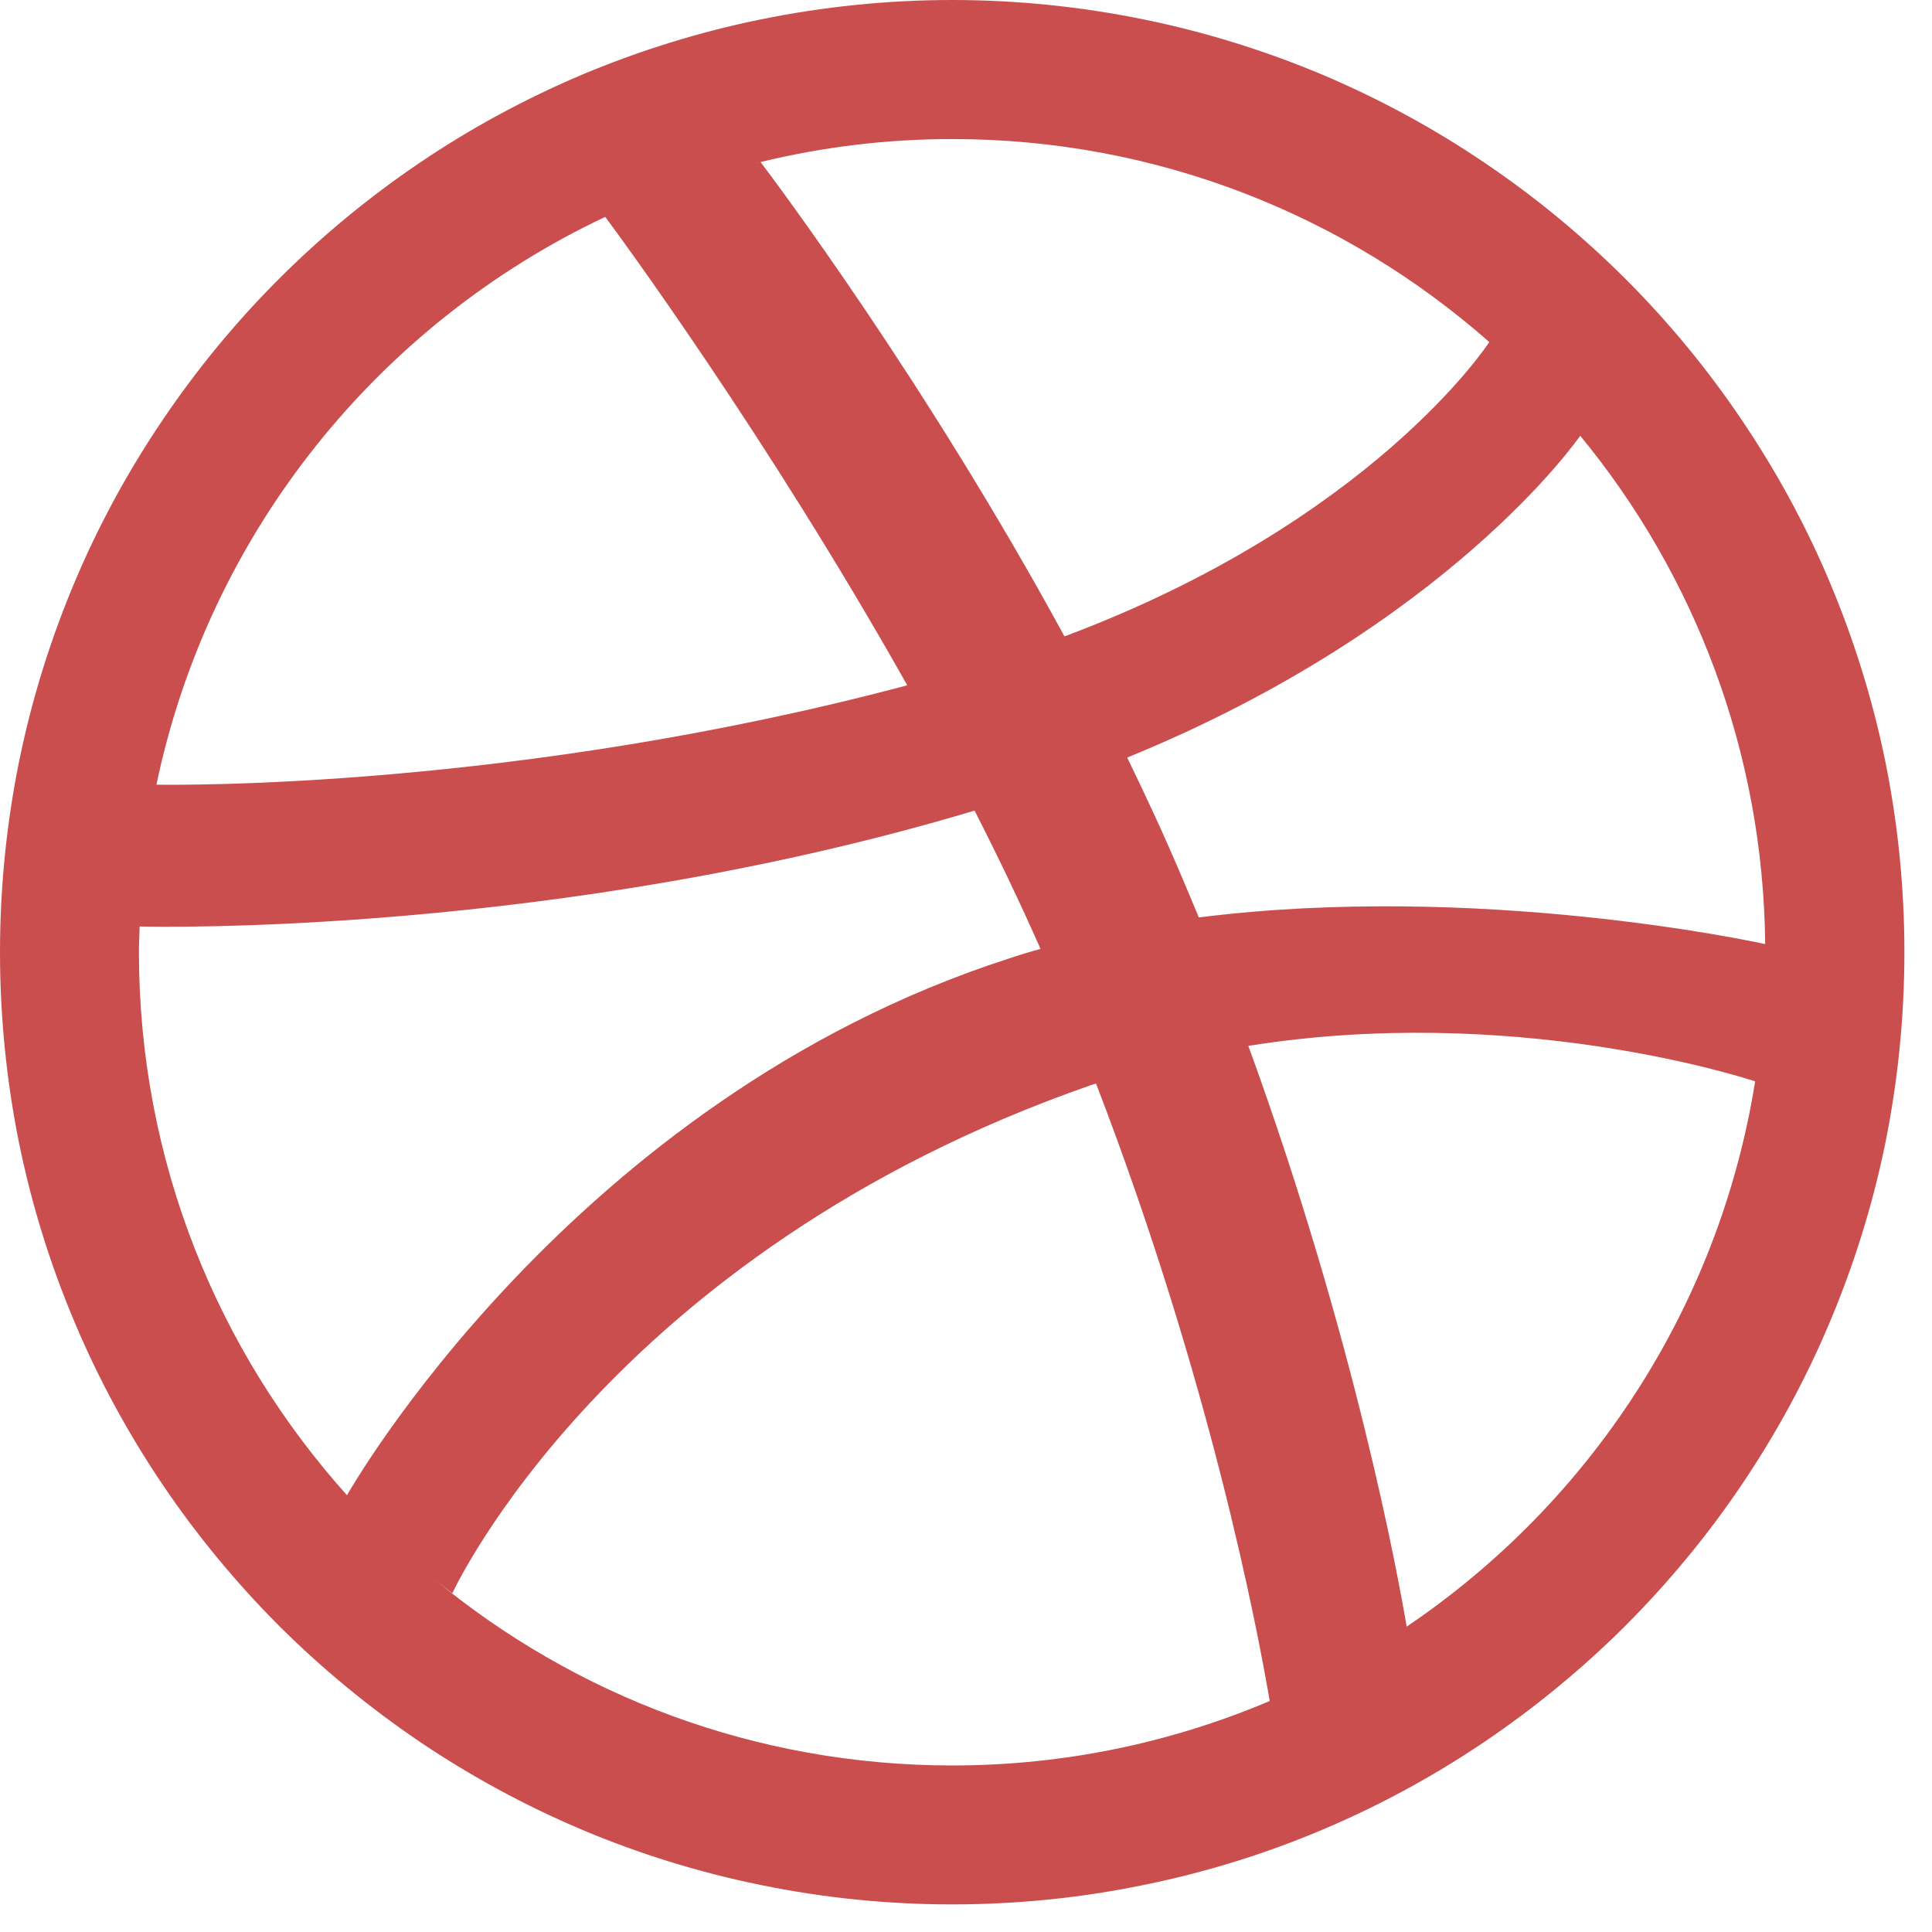 <?xml version="1.0" encoding="UTF-8" standalone="no"?>
<svg width="35px" height="35px" viewBox="0 0 35 35" version="1.1" xmlns="http://www.w3.org/2000/svg" xmlns:xlink="http://www.w3.org/1999/xlink">
    <!-- Generator: Sketch 3.8.3 (29802) - http://www.bohemiancoding.com/sketch -->
    <title>Dribbble-color</title>
    <desc>Created with Sketch.</desc>
    <defs></defs>
    <g id="TCAN" stroke="none" stroke-width="1" fill="none" fill-rule="evenodd">
        <g id="Desktop-Copy-3" transform="translate(-288, -1861)" fill="#CA4E4E">
            <g id="Image-Section" transform="translate(-3, 775)">
                <g id="About-Section" transform="translate(5, 600)">
                    <g id="About-Info" transform="translate(228, 254)">
                        <g id="Social" transform="translate(1, 231)">
                            <path d="M82.483,30.468 C82.333,29.579 81.548,25.255 79.615,19.947 C84.372,19.186 88.492,20.49 88.796,20.59 C88.141,24.695 85.79,28.234 82.483,30.468 L82.483,30.468 L82.483,30.468 Z M74.251,32.983 C70.685,32.983 67.415,31.715 64.865,29.606 C65.06,29.764 65.195,29.863 65.195,29.863 C65.195,29.863 68.019,23.705 76.756,20.661 C76.789,20.649 76.823,20.64 76.856,20.63 C78.929,26.015 79.783,30.527 80.002,31.815 C78.235,32.565 76.29,32.983 74.251,32.983 L74.251,32.983 L74.251,32.983 Z M59.517,18.249 C59.517,18.093 59.526,17.939 59.53,17.784 C59.791,17.791 67.07,17.955 74.655,15.685 C75.077,16.511 75.48,17.352 75.85,18.19 C75.655,18.243 75.462,18.302 75.269,18.367 C67.319,20.935 63.287,28.086 63.287,28.086 C63.287,28.086 63.293,28.093 63.293,28.095 C60.946,25.484 59.517,22.034 59.517,18.249 L59.517,18.249 L59.517,18.249 Z M67.964,4.929 C68.161,5.191 70.886,8.884 73.436,13.415 C66.362,15.296 60.221,15.221 59.834,15.215 C60.789,10.651 63.855,6.868 67.964,4.929 L67.964,4.929 L67.964,4.929 Z M70.721,3.947 C70.721,3.949 70.719,3.951 70.719,3.951 C70.719,3.951 70.701,3.955 70.675,3.959 C70.691,3.955 70.705,3.953 70.721,3.947 L70.721,3.947 L70.721,3.947 Z M83.98,7.197 C83.944,7.251 81.846,10.446 76.284,12.529 C73.766,7.902 70.999,4.227 70.778,3.935 C71.892,3.665 73.054,3.519 74.251,3.519 C77.98,3.519 81.386,4.911 83.98,7.197 L83.98,7.197 L83.98,7.197 Z M88.978,18.103 C88.765,18.056 83.779,16.983 78.718,17.62 C78.612,17.369 78.509,17.115 78.399,16.862 C78.093,16.14 77.762,15.426 77.42,14.724 C83.238,12.349 85.599,8.935 85.627,8.894 C87.692,11.403 88.944,14.608 88.978,18.103 L88.978,18.103 L88.978,18.103 Z M91.151,14.778 C90.924,13.671 90.583,12.578 90.143,11.535 C89.713,10.513 89.175,9.527 88.552,8.606 C87.938,7.694 87.228,6.833 86.449,6.055 C85.668,5.274 84.81,4.566 83.895,3.949 C82.974,3.324 81.988,2.791 80.966,2.357 C79.923,1.919 78.832,1.578 77.724,1.353 C76.588,1.12 75.419,1 74.251,1 C73.081,1 71.912,1.12 70.776,1.353 C69.668,1.578 68.577,1.919 67.534,2.357 C66.512,2.791 65.526,3.324 64.603,3.949 C63.69,4.566 62.832,5.274 62.051,6.055 C61.272,6.833 60.564,7.694 59.948,8.606 C59.325,9.527 58.787,10.513 58.357,11.535 C57.915,12.578 57.576,13.671 57.349,14.778 C57.118,15.912 57,17.081 57,18.249 C57,19.421 57.118,20.59 57.349,21.726 C57.576,22.833 57.915,23.924 58.357,24.965 C58.787,25.987 59.325,26.977 59.948,27.898 C60.564,28.811 61.272,29.667 62.051,30.449 C62.832,31.228 63.69,31.934 64.603,32.553 C65.526,33.176 66.512,33.711 67.534,34.143 C68.577,34.585 69.668,34.922 70.776,35.147 C71.912,35.382 73.081,35.5 74.251,35.5 C75.419,35.5 76.588,35.382 77.724,35.147 C78.832,34.922 79.923,34.585 80.966,34.143 C81.988,33.711 82.974,33.176 83.895,32.553 C84.81,31.934 85.668,31.228 86.449,30.449 C87.228,29.667 87.938,28.811 88.552,27.898 C89.175,26.977 89.713,25.987 90.143,24.965 C90.583,23.924 90.924,22.833 91.151,21.726 C91.382,20.59 91.5,19.421 91.5,18.249 C91.5,17.081 91.382,15.912 91.151,14.778 L91.151,14.778 L91.151,14.778 Z" id="Dribbble"></path>
                        </g>
                    </g>
                </g>
            </g>
        </g>
    </g>
</svg>